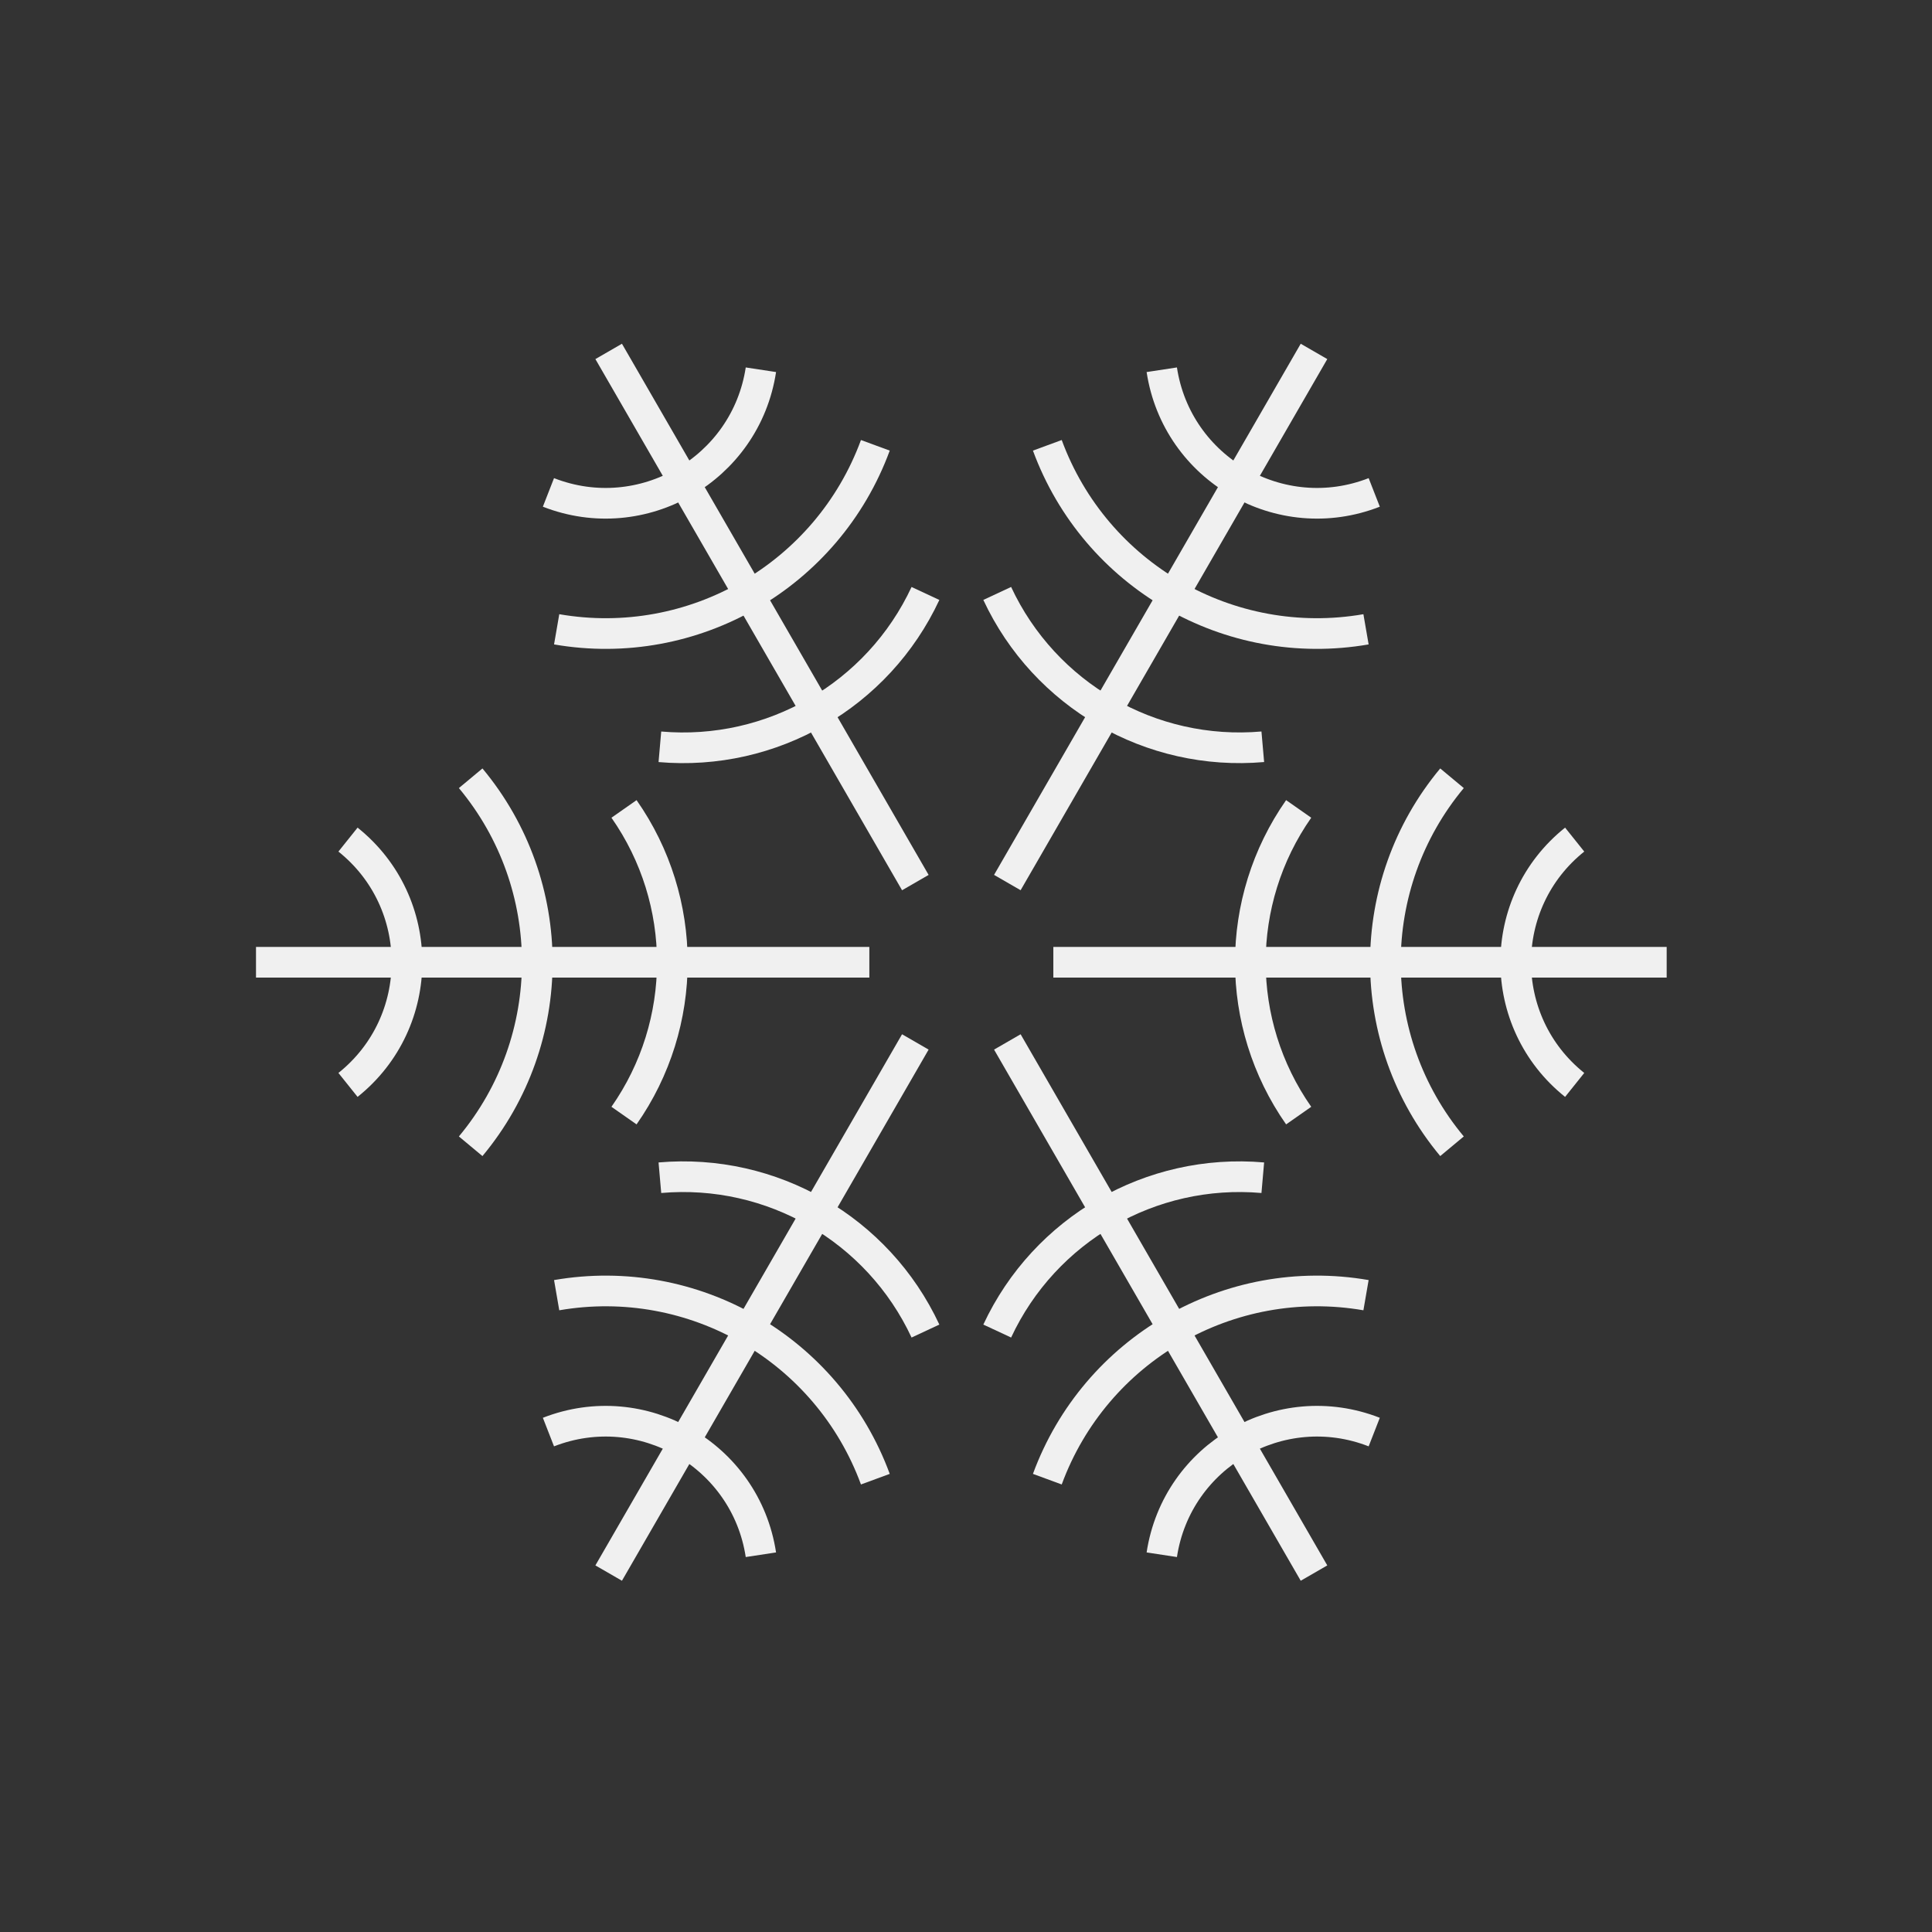 <svg id="snowflake-1" width="63" height="63" viewBox="0 0 63 63" fill="none" xmlns="http://www.w3.org/2000/svg">
<rect x="0" y="0" width="63" height="63" fill="#333333" stroke="none"/>
<path d="M19.848 11.459L29.848 28.78" stroke="#F0F0F0"/>
<path d="M18.152 20.521V20.521C22.61 21.292 26.982 18.768 28.544 14.521V14.521" stroke="#F0F0F0"/>
<path d="M17.884 16.057V16.057C20.942 17.252 24.318 15.302 24.812 12.057V12.057" stroke="#F0F0F0"/>
<path d="M21.518 24.352V24.352C25.169 24.67 28.629 22.673 30.178 19.352V19.352" stroke="#F0F0F0"/>
<path d="M42.848 51.296L32.848 33.976" stroke="#F0F0F0"/>
<path d="M44.544 42.234V42.234C40.086 41.464 35.714 43.988 34.152 48.234V48.234" stroke="#F0F0F0"/>
<path d="M44.812 46.698V46.698C41.755 45.504 38.378 47.453 37.884 50.698V50.698" stroke="#F0F0F0"/>
<path d="M41.178 38.404V38.404C37.528 38.085 34.067 40.083 32.518 43.404V43.404" stroke="#F0F0F0"/>
<path d="M8.348 31.378L28.348 31.378" stroke="#F0F0F0"/>
<path d="M15.348 37.378V37.378C18.244 33.902 18.244 28.854 15.348 25.378V25.378" stroke="#F0F0F0"/>
<path d="M11.348 35.378V35.378C13.912 33.327 13.912 29.429 11.348 27.378V27.378" stroke="#F0F0F0"/>
<path d="M20.348 36.378V36.378C22.45 33.376 22.45 29.38 20.348 26.378V26.378" stroke="#F0F0F0"/>
<path d="M54.348 31.378L34.348 31.378" stroke="#F0F0F0"/>
<path d="M47.348 25.378V25.378C44.452 28.854 44.452 33.902 47.348 37.378V37.378" stroke="#F0F0F0"/>
<path d="M51.348 27.378V27.378C48.785 29.429 48.785 33.327 51.348 35.378V35.378" stroke="#F0F0F0"/>
<path d="M42.348 26.378V26.378C40.247 29.38 40.247 33.376 42.348 36.378V36.378" stroke="#F0F0F0"/>
<path d="M42.848 11.459L32.848 28.779" stroke="#F0F0F0"/>
<path d="M34.152 14.521V14.521C35.714 18.767 40.086 21.292 44.544 20.521V20.521" stroke="#F0F0F0"/>
<path d="M37.884 12.057V12.057C38.378 15.302 41.755 17.252 44.812 16.057V16.057" stroke="#F0F0F0"/>
<path d="M32.518 19.351V19.351C34.067 22.672 37.528 24.67 41.178 24.351V24.351" stroke="#F0F0F0"/>
<path d="M19.848 51.296L29.848 33.976" stroke="#F0F0F0"/>
<path d="M28.544 48.234V48.234C26.982 43.988 22.61 41.464 18.152 42.234V42.234" stroke="#F0F0F0"/>
<path d="M24.812 50.698V50.698C24.318 47.453 20.942 45.504 17.884 46.698V46.698" stroke="#F0F0F0"/>
<path d="M30.178 43.404V43.404C28.629 40.083 25.169 38.085 21.518 38.404V38.404" stroke="#F0F0F0"/>
</svg>

